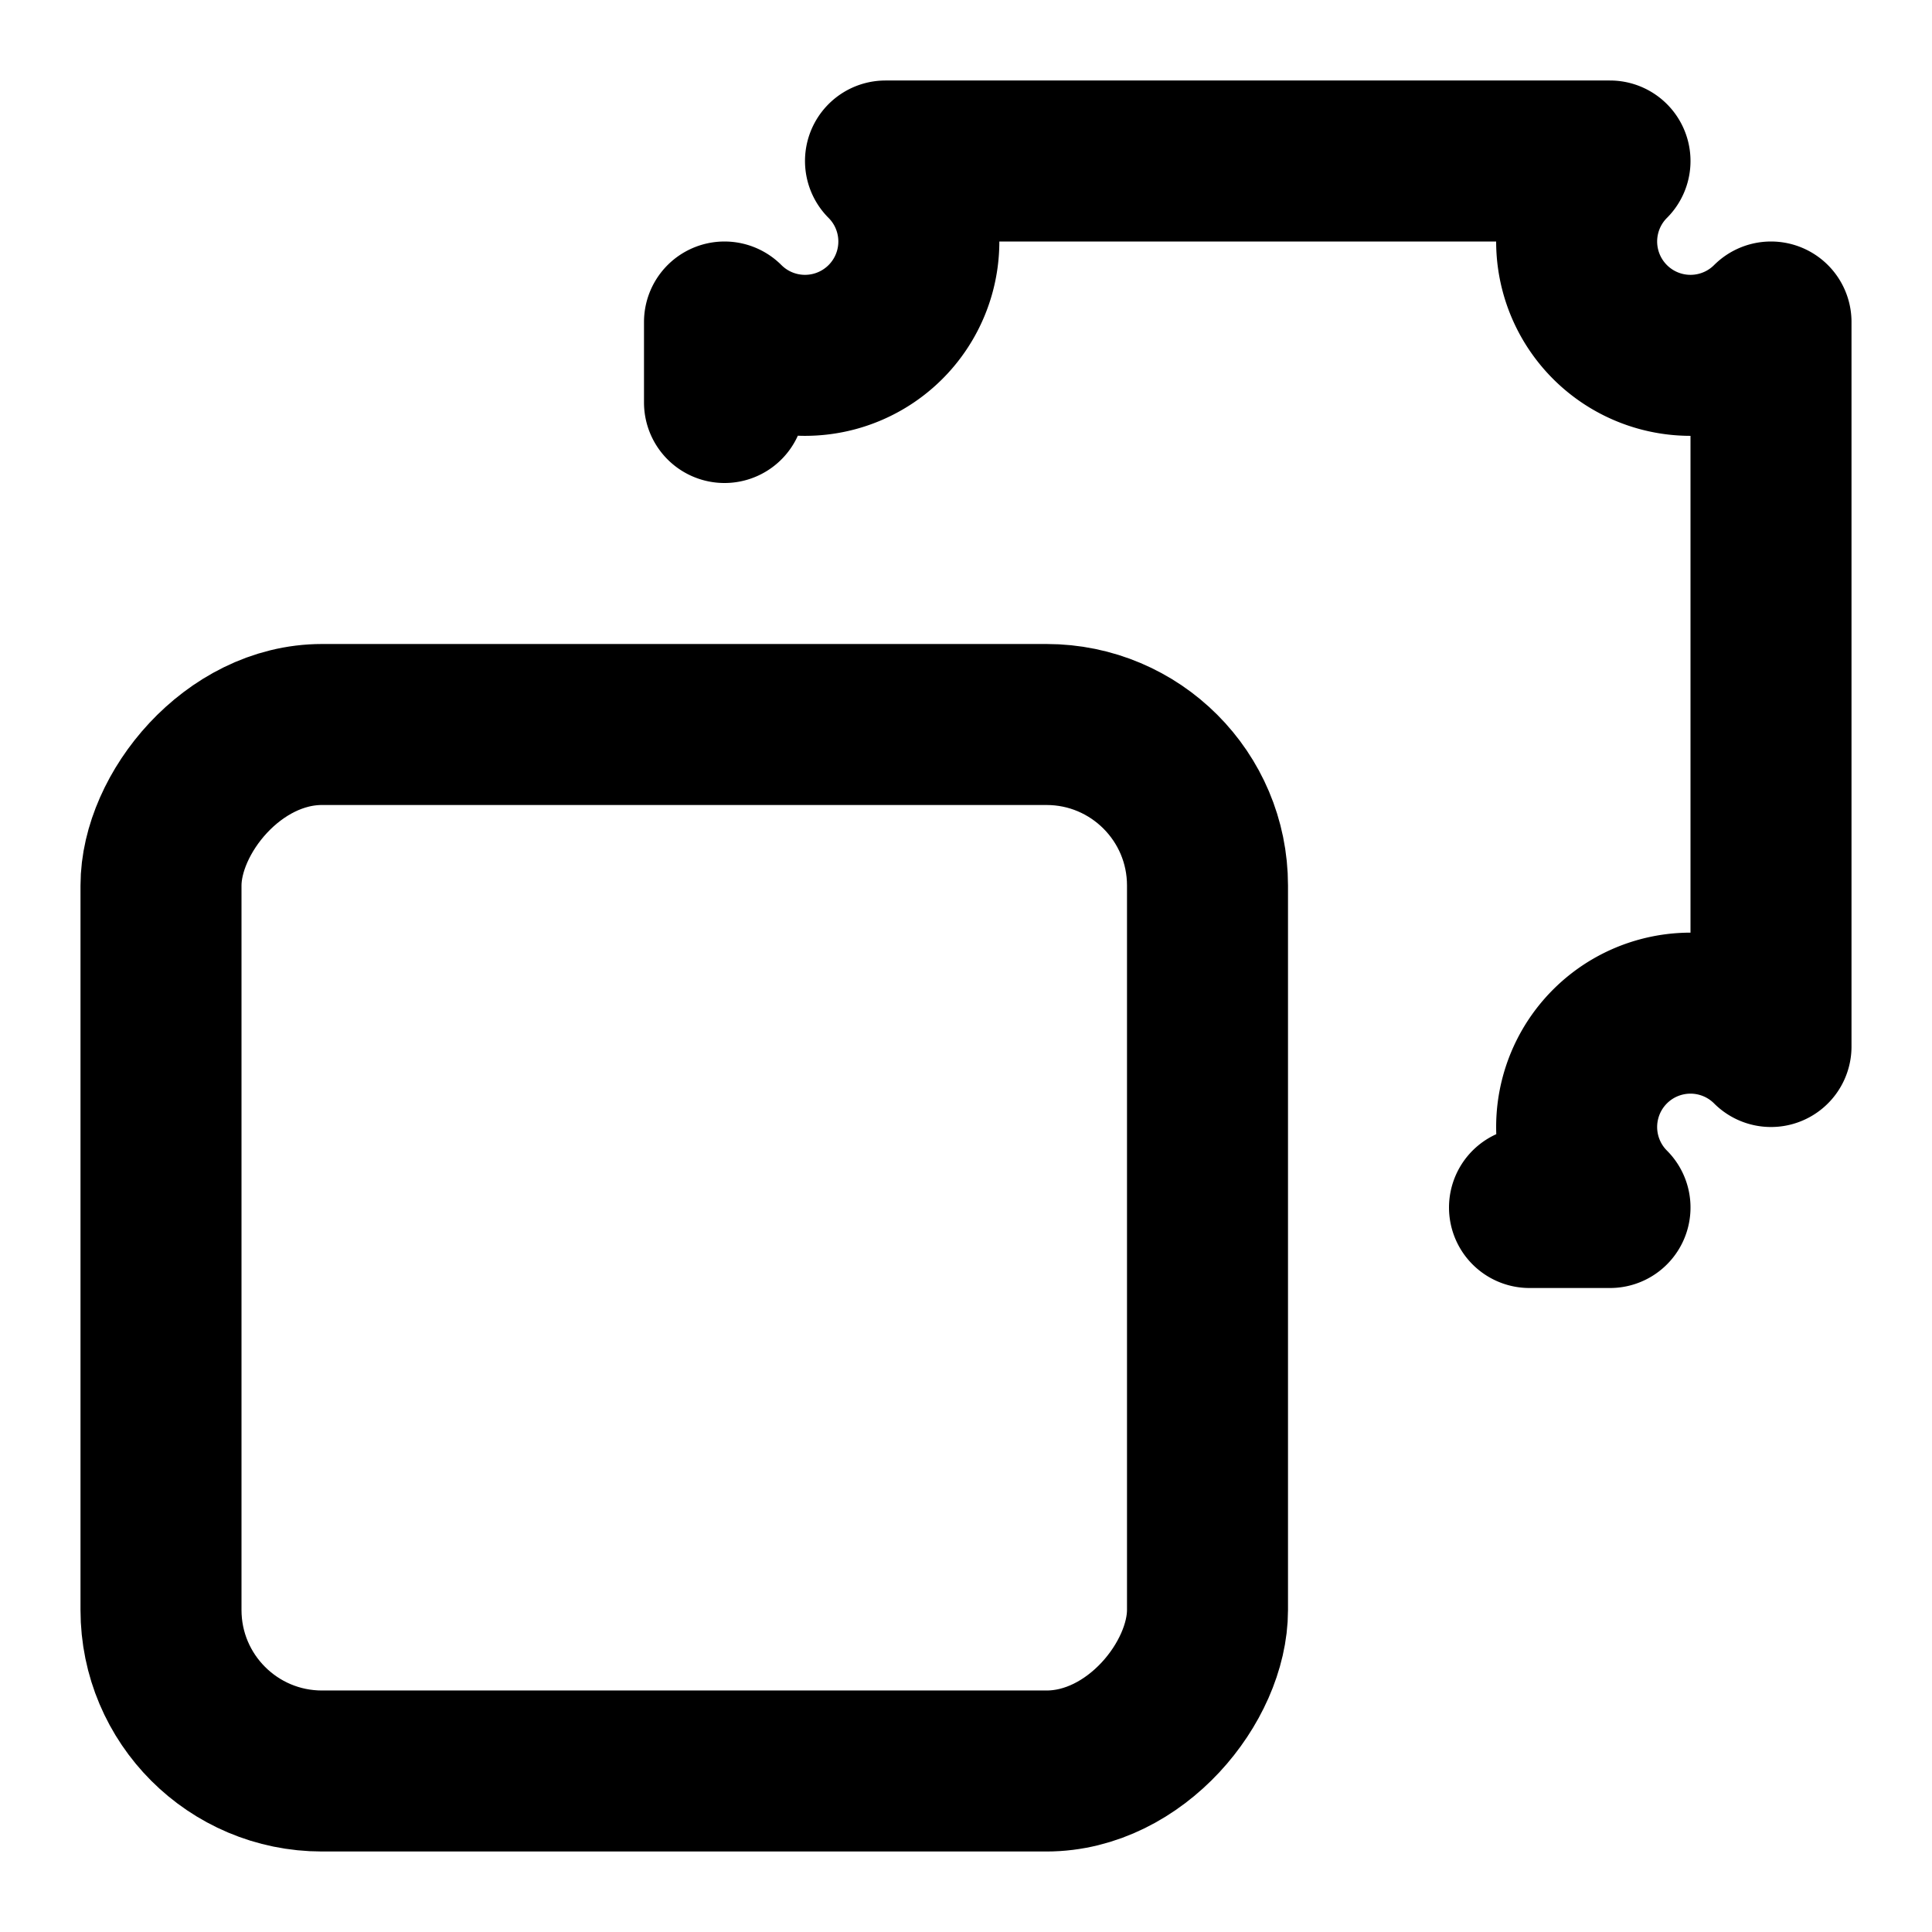 <?xml version="1.0" encoding="UTF-8" standalone="no"?>
<svg
   xmlns:dc="http://purl.org/dc/elements/1.1/"
   xmlns:cc="http://creativecommons.org/ns#"
   xmlns:rdf="http://www.w3.org/1999/02/22-rdf-syntax-ns#"
   xmlns:svg="http://www.w3.org/2000/svg"
   xmlns="http://www.w3.org/2000/svg"
   width="24"
   height="24"
   viewBox="0 0 24 24"
   fill="none"
   stroke="currentColor"
   stroke-width="2"
   stroke-linecap="round"
   stroke-linejoin="round"
   class="feather feather-copy"
   version="1.1"
   id="svg6">
  <defs
     id="defs10" />
  <rect
     x="-15"
     y="9"
     width="13"
     height="13"
     rx="2"
     ry="2"
     id="rect2"
     transform="scale(-1,1)" />
  <path
     d="m 19,15 h 1 a -2,2 0 0 0 2,-2 V 4 A -2,2 0 0 0 20,2 H 11 A -2,2 0 0 0 9,4 v 1"
     id="path4" />
</svg>
